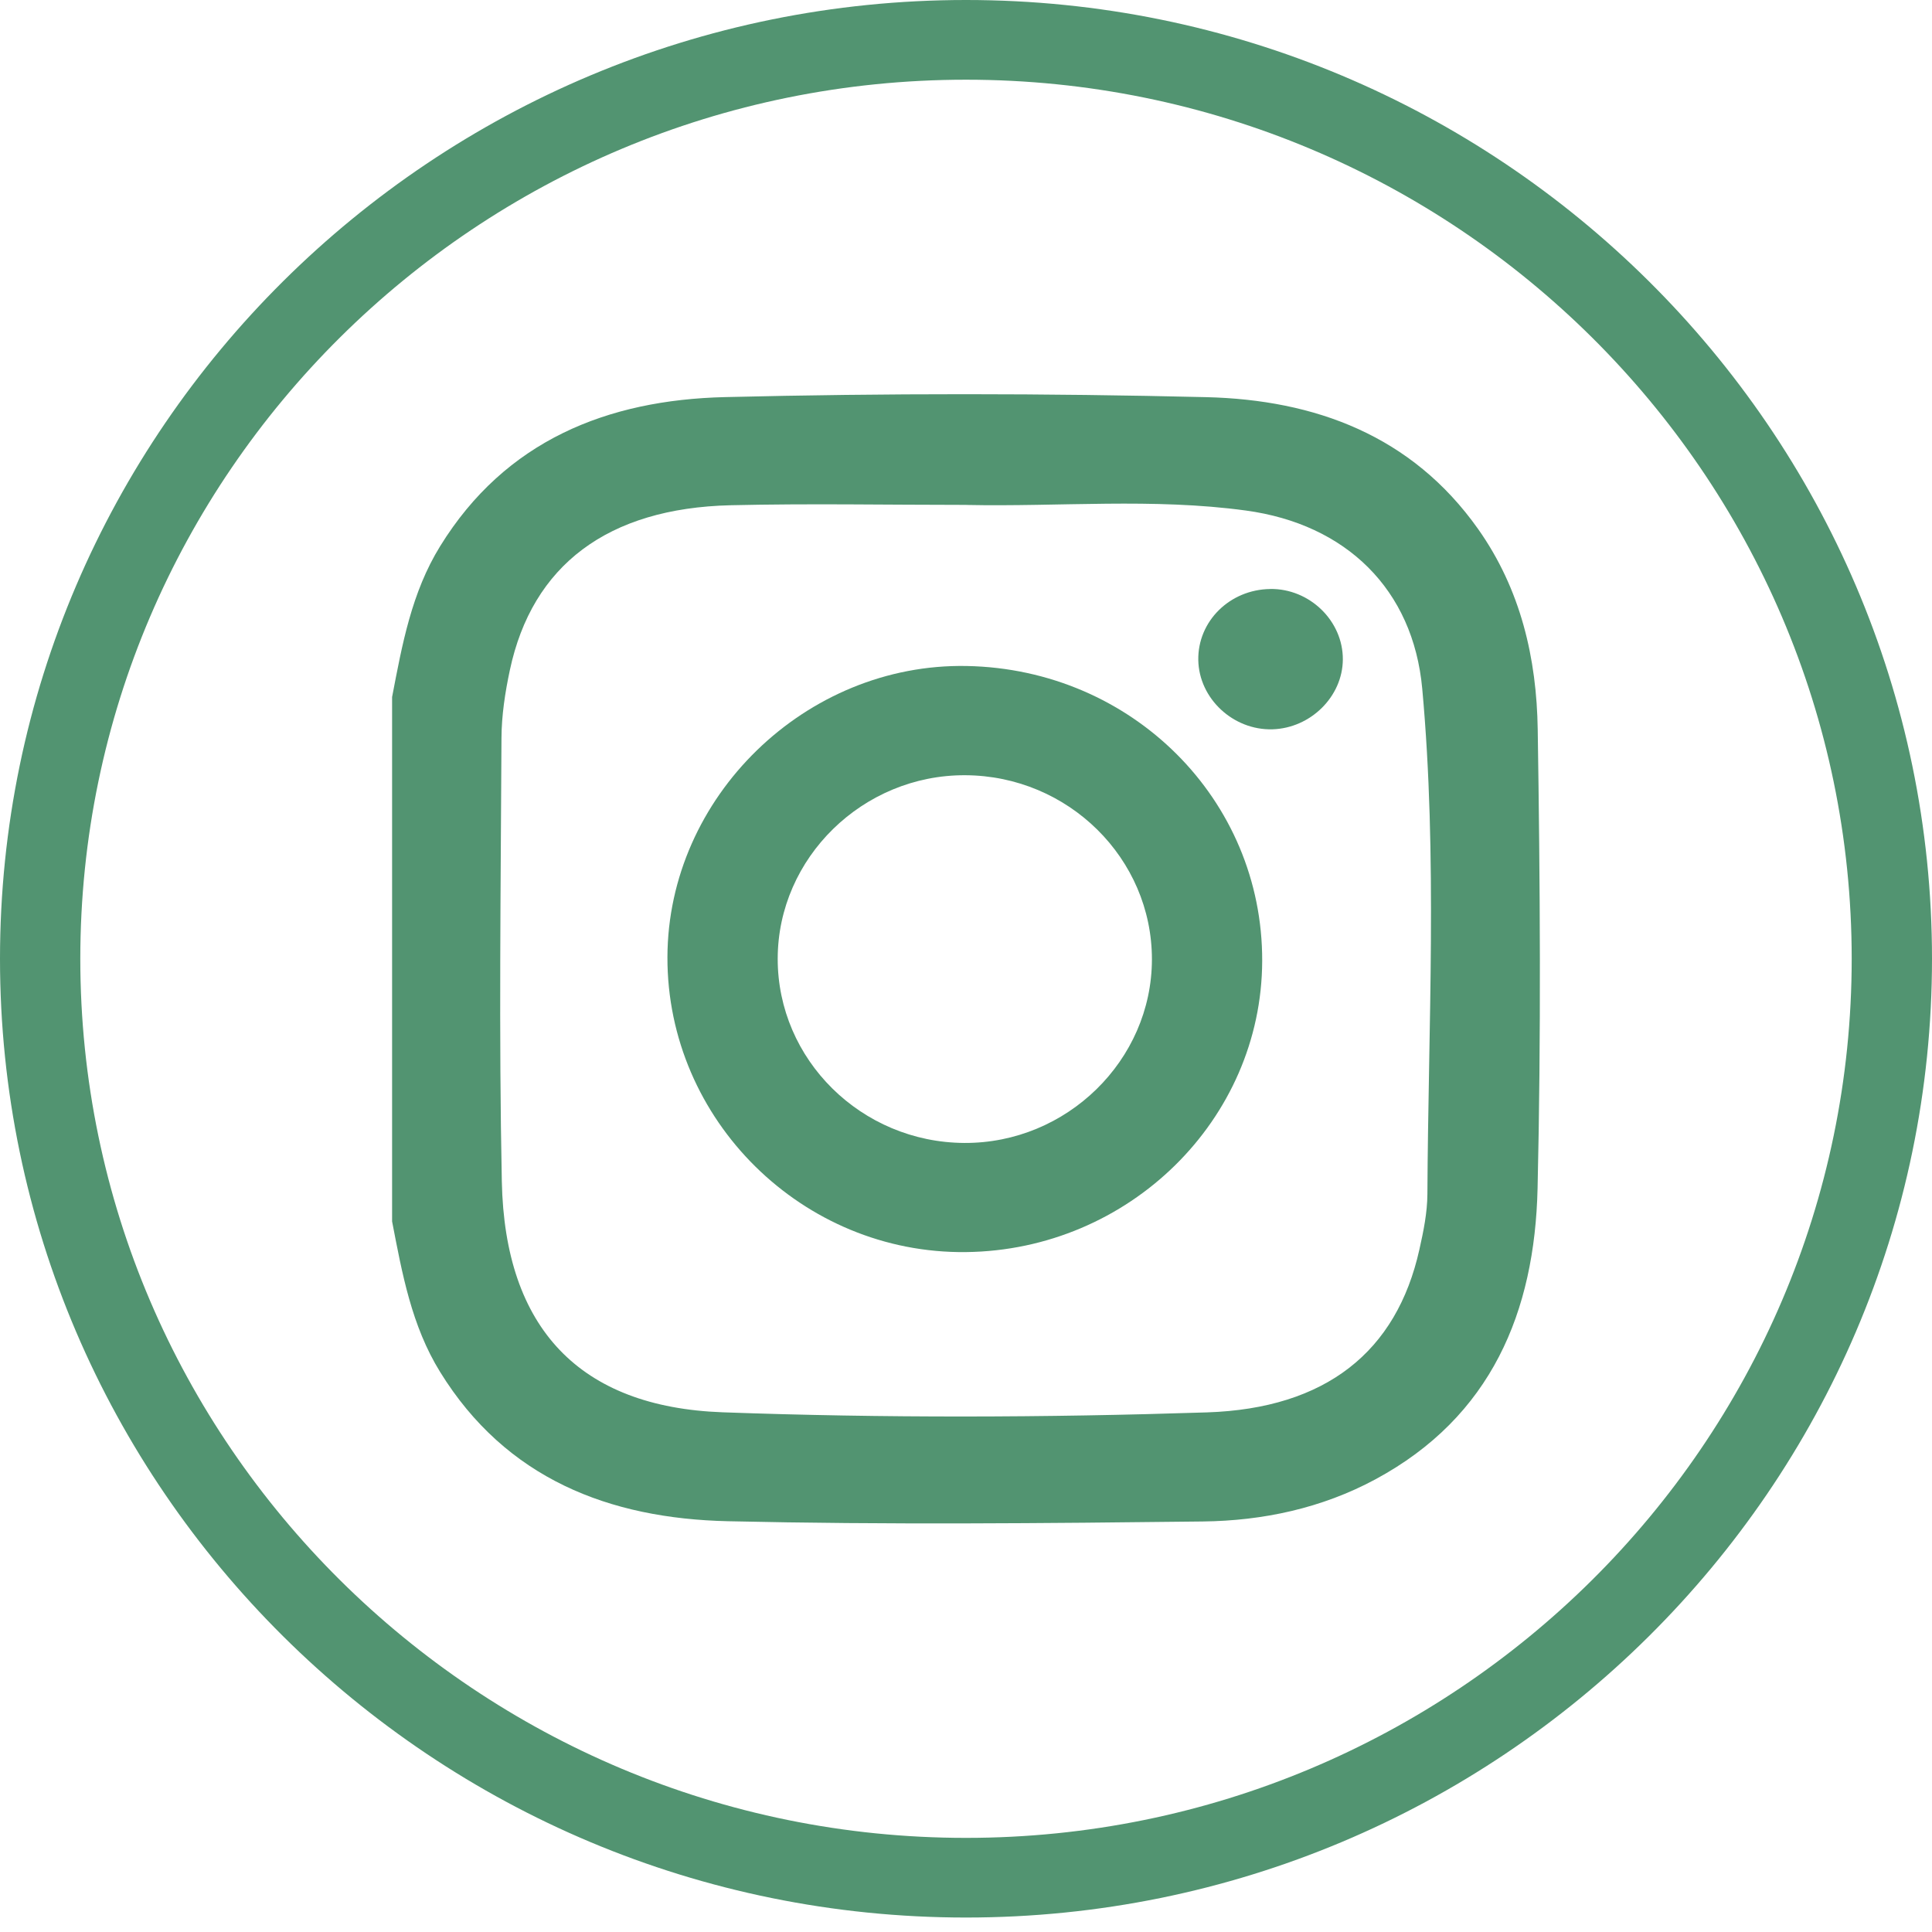 <svg width="39" height="39" viewBox="0 0 39 39" fill="none" xmlns="http://www.w3.org/2000/svg">
<g clip-path="url(#clip0_27_25537)">
<path d="M19.5 38.708C8.748 38.708 0 30.026 0 19.354C0 8.682 8.748 0 19.5 0C30.252 0 39 8.682 39 19.354C39 30.026 30.252 38.708 19.5 38.708ZM19.5 1.609C9.641 1.609 1.621 9.569 1.621 19.354C1.621 29.139 9.641 37.1 19.5 37.1C29.359 37.1 37.379 29.139 37.379 19.354C37.379 9.569 29.359 1.609 19.5 1.609Z" fill="#529471"/>
<path d="M7.916 14.065C8.118 13.013 8.308 11.958 8.886 11.024C10.202 8.892 12.26 8.073 14.633 8.016C17.87 7.937 21.11 7.939 24.347 8.017C26.544 8.07 28.5 8.789 29.837 10.678C30.698 11.895 31.02 13.289 31.041 14.729C31.089 17.816 31.11 20.906 31.038 23.991C30.98 26.477 30.109 28.599 27.765 29.862C26.681 30.446 25.494 30.699 24.282 30.713C21.087 30.75 17.89 30.781 14.695 30.708C12.299 30.654 10.216 29.851 8.885 27.696C8.307 26.762 8.118 25.706 7.915 24.656V14.065H7.916ZM19.508 10.192C17.92 10.192 16.333 10.162 14.747 10.199C12.268 10.258 10.743 11.409 10.292 13.528C10.196 13.978 10.125 14.443 10.123 14.9C10.109 17.884 10.069 20.867 10.13 23.849C10.19 26.816 11.702 28.404 14.586 28.509C17.843 28.627 21.105 28.617 24.363 28.511C26.766 28.432 28.193 27.285 28.652 25.224C28.735 24.856 28.812 24.478 28.814 24.104C28.831 20.704 29.02 17.298 28.71 13.904C28.527 11.894 27.169 10.58 25.151 10.306C23.276 10.05 21.389 10.232 19.508 10.193V10.192Z" fill="#529471"/>
<path d="M25.479 19.399C25.469 22.603 22.79 25.237 19.501 25.275C16.201 25.314 13.464 22.611 13.473 19.321C13.482 16.087 16.264 13.383 19.515 13.444C22.851 13.507 25.489 16.14 25.479 19.398V19.399ZM23.253 19.369C23.256 17.329 21.566 15.659 19.486 15.649C17.419 15.638 15.702 17.317 15.699 19.351C15.696 21.391 17.387 23.061 19.467 23.072C21.533 23.082 23.25 21.404 23.253 19.369Z" fill="#529471"/>
<path d="M25.641 11.889C26.437 11.879 27.111 12.533 27.107 13.312C27.103 14.06 26.457 14.699 25.686 14.722C24.892 14.744 24.204 14.101 24.189 13.326C24.175 12.542 24.824 11.9 25.641 11.89V11.889Z" fill="#529471"/>
</g>
<defs>
<clipPath id="clip0_27_25537">
<rect width="39" height="38.708" fill="white"/>
</clipPath>
</defs>
</svg>
